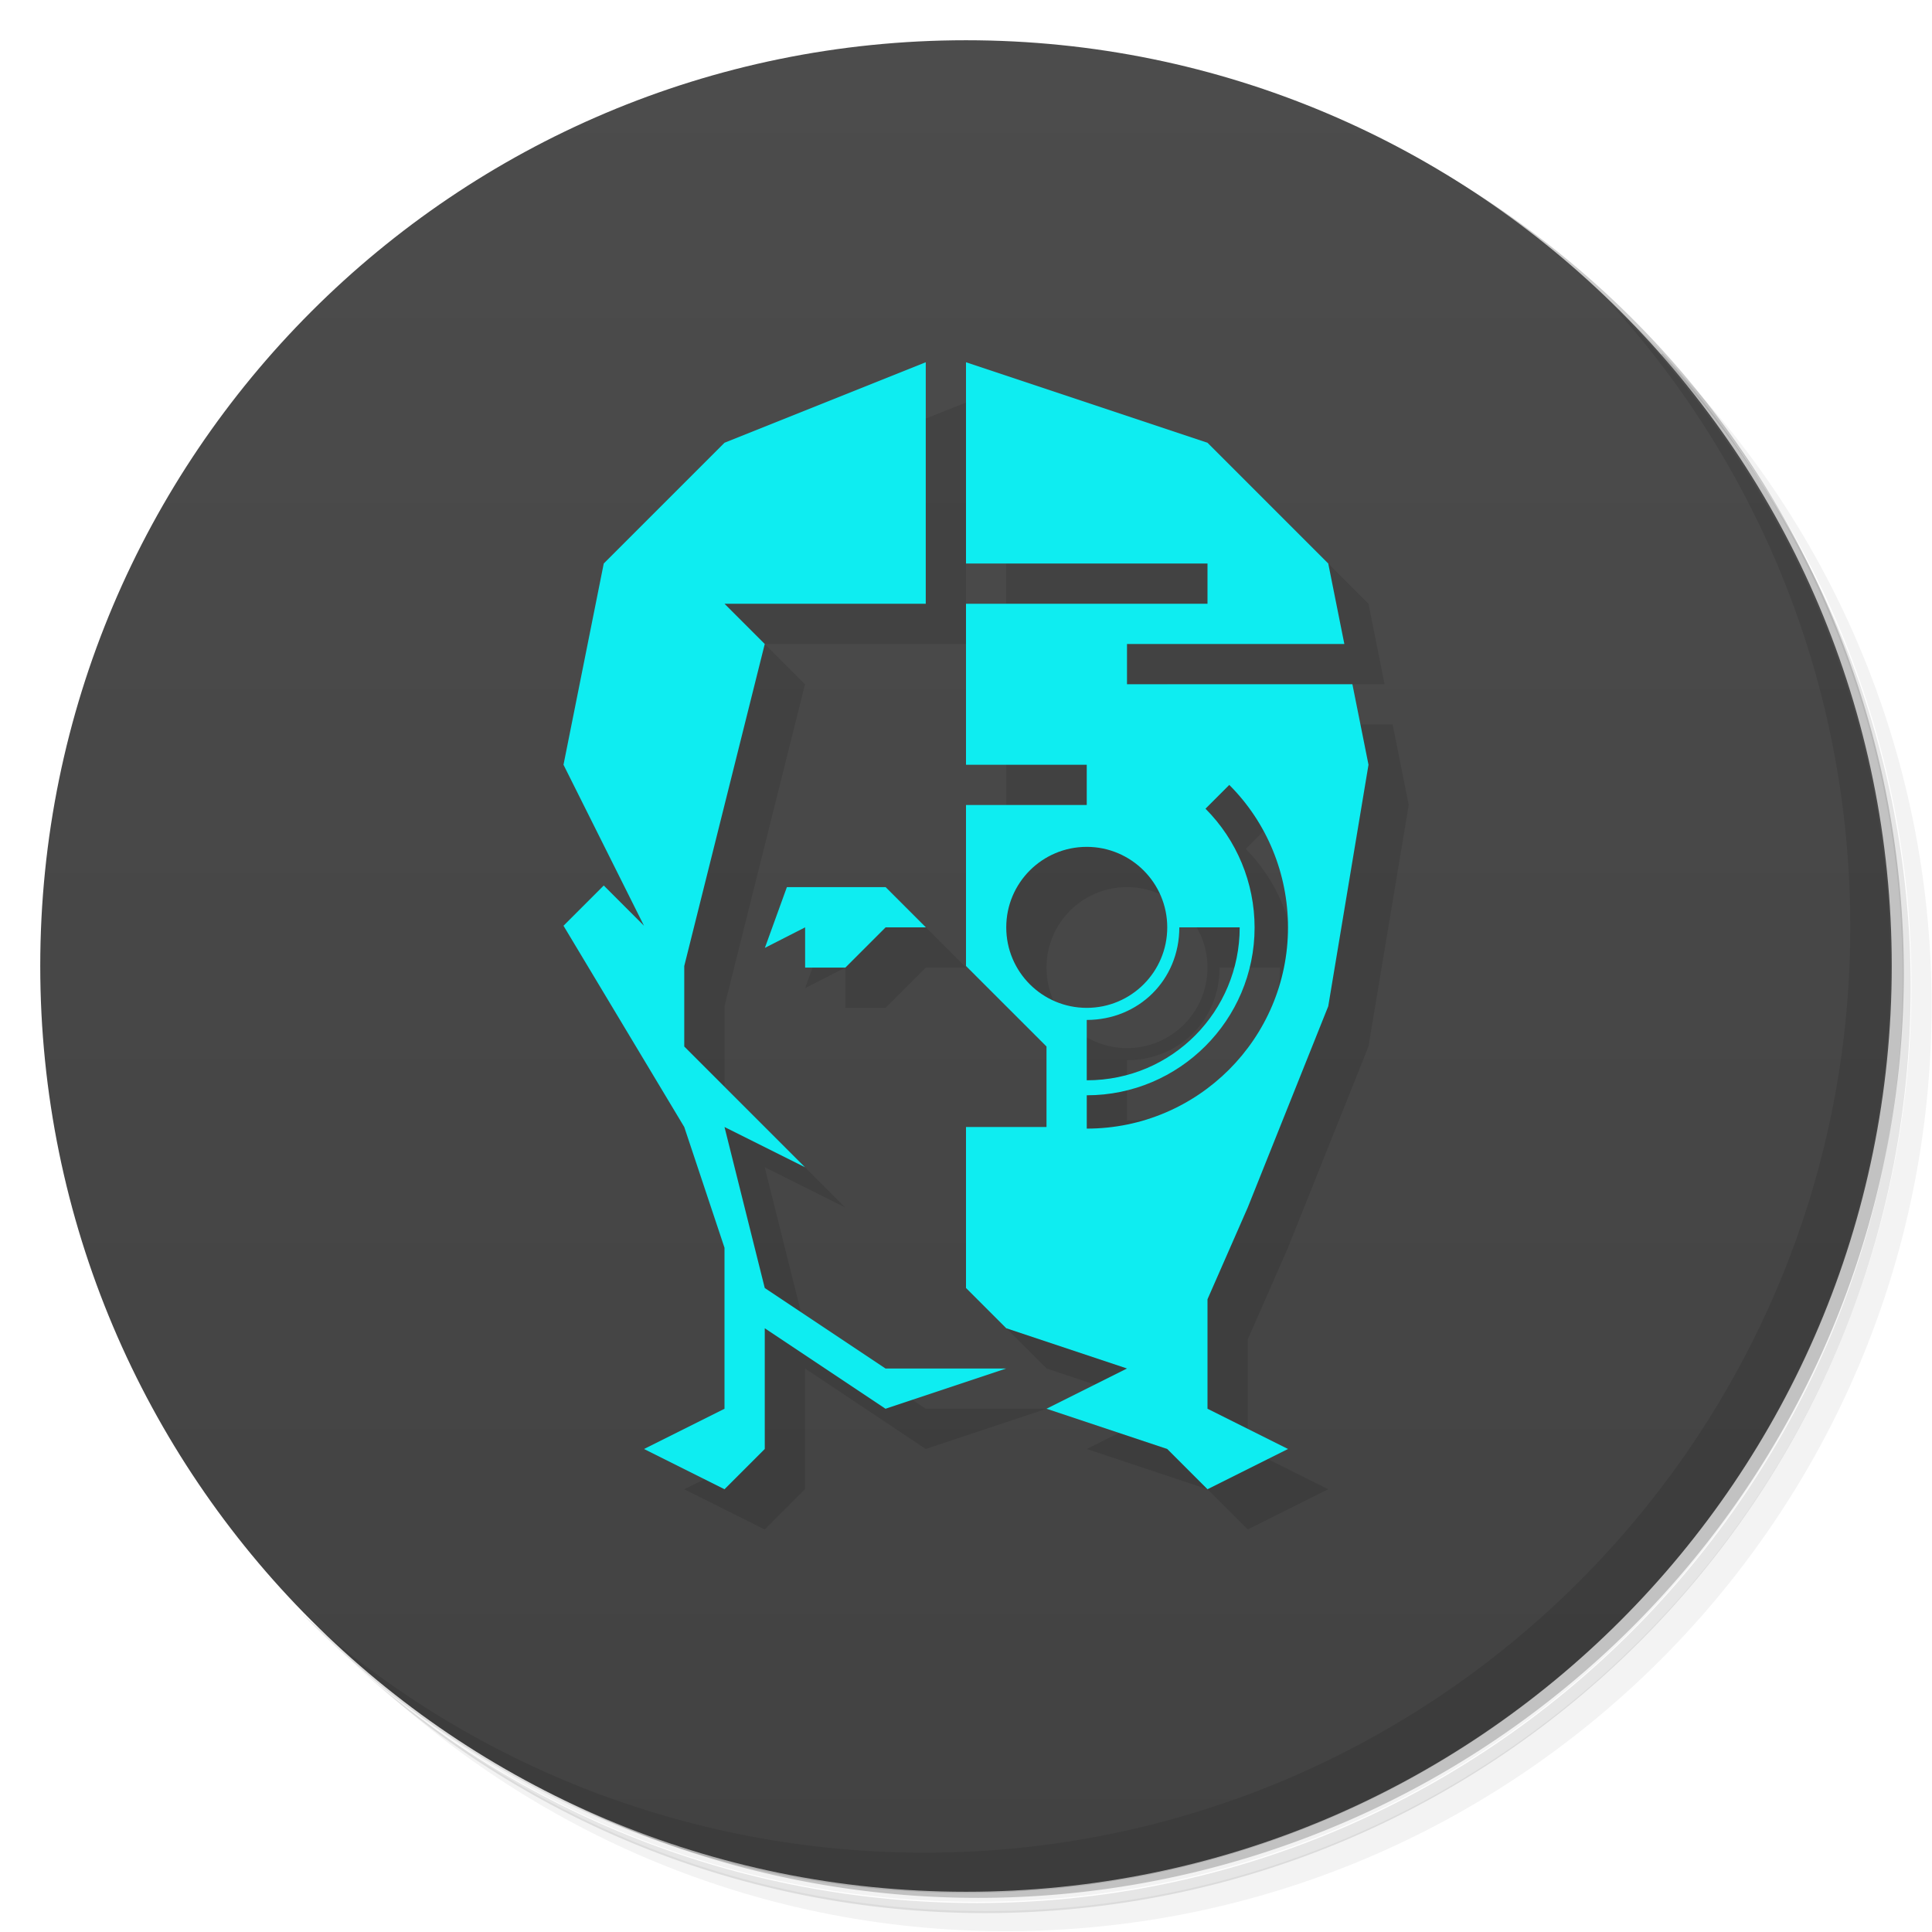 <svg version="1.1" viewBox="0 0 48 48" xmlns="http://www.w3.org/2000/svg">
 <defs>
  <linearGradient id="bg" x1="1" x2="47" gradientTransform="rotate(-90 24 24)" gradientUnits="userSpaceOnUse">
   <stop style="stop-color:#424242" offset="0"/>
   <stop style="stop-color:#4c4c4c" offset="1"/>
  </linearGradient>
 </defs>
 <path d="m36.3 5c5.86 4.06 9.69 10.8 9.69 18.5 0 12.4-10.1 22.5-22.5 22.5-7.67 0-14.4-3.83-18.5-9.69 1.04 1.82 2.31 3.5 3.78 4.97 4.08 3.71 9.51 5.97 15.5 5.97 12.7 0 23-10.3 23-23 0-5.95-2.26-11.4-5.97-15.5-1.47-1.48-3.15-2.74-4.97-3.78zm4.97 3.78c3.85 4.11 6.22 9.64 6.22 15.7 0 12.7-10.3 23-23 23-6.08 0-11.6-2.36-15.7-6.22 4.16 4.14 9.88 6.72 16.2 6.72 12.7 0 23-10.3 23-23 0-6.34-2.58-12.1-6.72-16.2z" style="opacity:.05"/>
 <path d="m41.3 8.78c3.71 4.08 5.97 9.51 5.97 15.5 0 12.7-10.3 23-23 23-5.95 0-11.4-2.26-15.5-5.97 4.11 3.85 9.64 6.22 15.7 6.22 12.7 0 23-10.3 23-23 0-6.08-2.36-11.6-6.22-15.7z" style="opacity:.1"/>
 <path d="m31.2 2.38c8.62 3.15 14.8 11.4 14.8 21.1 0 12.4-10.1 22.5-22.5 22.5-9.71 0-18-6.14-21.1-14.8a23 23 0 0 0 44.9-7 23 23 0 0 0-16-21.9z" style="opacity:.2"/>
 <path d="m24 1c12.7 0 23 10.3 23 23s-10.3 23-23 23-23-10.3-23-23 10.3-23 23-23z" style="fill:url(#bg)"/>
 <path d="m40 7.53c3.71 4.08 5.97 9.51 5.97 15.5 0 12.7-10.3 23-23 23-5.95 0-11.4-2.26-15.5-5.97 4.18 4.29 10 6.97 16.5 6.97 12.7 0 23-10.3 23-23 0-6.46-2.68-12.3-6.97-16.5z" style="opacity:.1"/>
 <path d="m24 10-5 2-3 3-1 5 2 4-1-1-1 1 3 5 1 3v4l-2 1 2 1 1-1v-3l3 2 3-1h-3l-3-2-1-4 2 1-3-3v-2l2-8-1-1h5v-6zm1 0v5h6v1h-6v4h3v1h-3v4l2 2v2h-2v4l1 1 3 1-2 1 3 1 1 1 2-1-2-1v-2.72l1-2.28 2-5 1-6-0.4-2h-5.6v-1h5.4l-0.4-2-3-3-6-2zm6.54 10.5c0.939 0.938 1.46 2.21 1.46 3.54 0 2.76-2.24 5-5 5v-0.828c2.3 2e-4 4.17-1.87 4.17-4.17-0.001-1.11-0.442-2.17-1.22-2.95l0.59-0.59zm-3.54 1.54c1.1 0 2 0.895 2 2s-0.895 2-2 2-2-0.895-2-2 0.895-2 2-2zm-7.45 1-0.547 1.51 1-0.51v1h1l1-1h1l-1-1h-2.45zm9.75 1h1.5c0 2.08-1.67 3.8-3.8 3.8v-1.5c1.28 0 2.3-0.984 2.3-2.3z" style="opacity:.1"/>
 <path d="m23 9-5 2-3 3-1 5 2 4-1-1-1 1 3 5 1 3v4l-2 1 2 1 1-1v-3l3 2 3-1h-3l-3-2-1-4 2 1-3-3v-2l2-8-1-1h5v-6zm1 0v5h6v1h-6v4h3v1h-3v4l2 2v2h-2v4l1 1 3 1-2 1 3 1 1 1 2-1-2-1v-2.72l1-2.28 2-5 1-6-0.4-2h-5.6v-1h5.4l-0.4-2-3-3-6-2zm6.54 10.5c0.939 0.938 1.46 2.21 1.46 3.54 0 2.76-2.24 5-5 5v-0.828c2.3 2e-4 4.17-1.87 4.17-4.17-0.001-1.11-0.442-2.17-1.22-2.95l0.59-0.59zm-3.54 1.54c1.1 0 2 0.895 2 2s-0.895 2-2 2-2-0.895-2-2 0.895-2 2-2zm-7.45 1-0.547 1.51 1-0.51v1h1l1-1h1l-1-1h-2.45zm9.75 1h1.5c0 2.08-1.67 3.8-3.8 3.8v-1.5c1.28 0 2.3-0.984 2.3-2.3z" style="fill:#0eedf1"/>
</svg>
